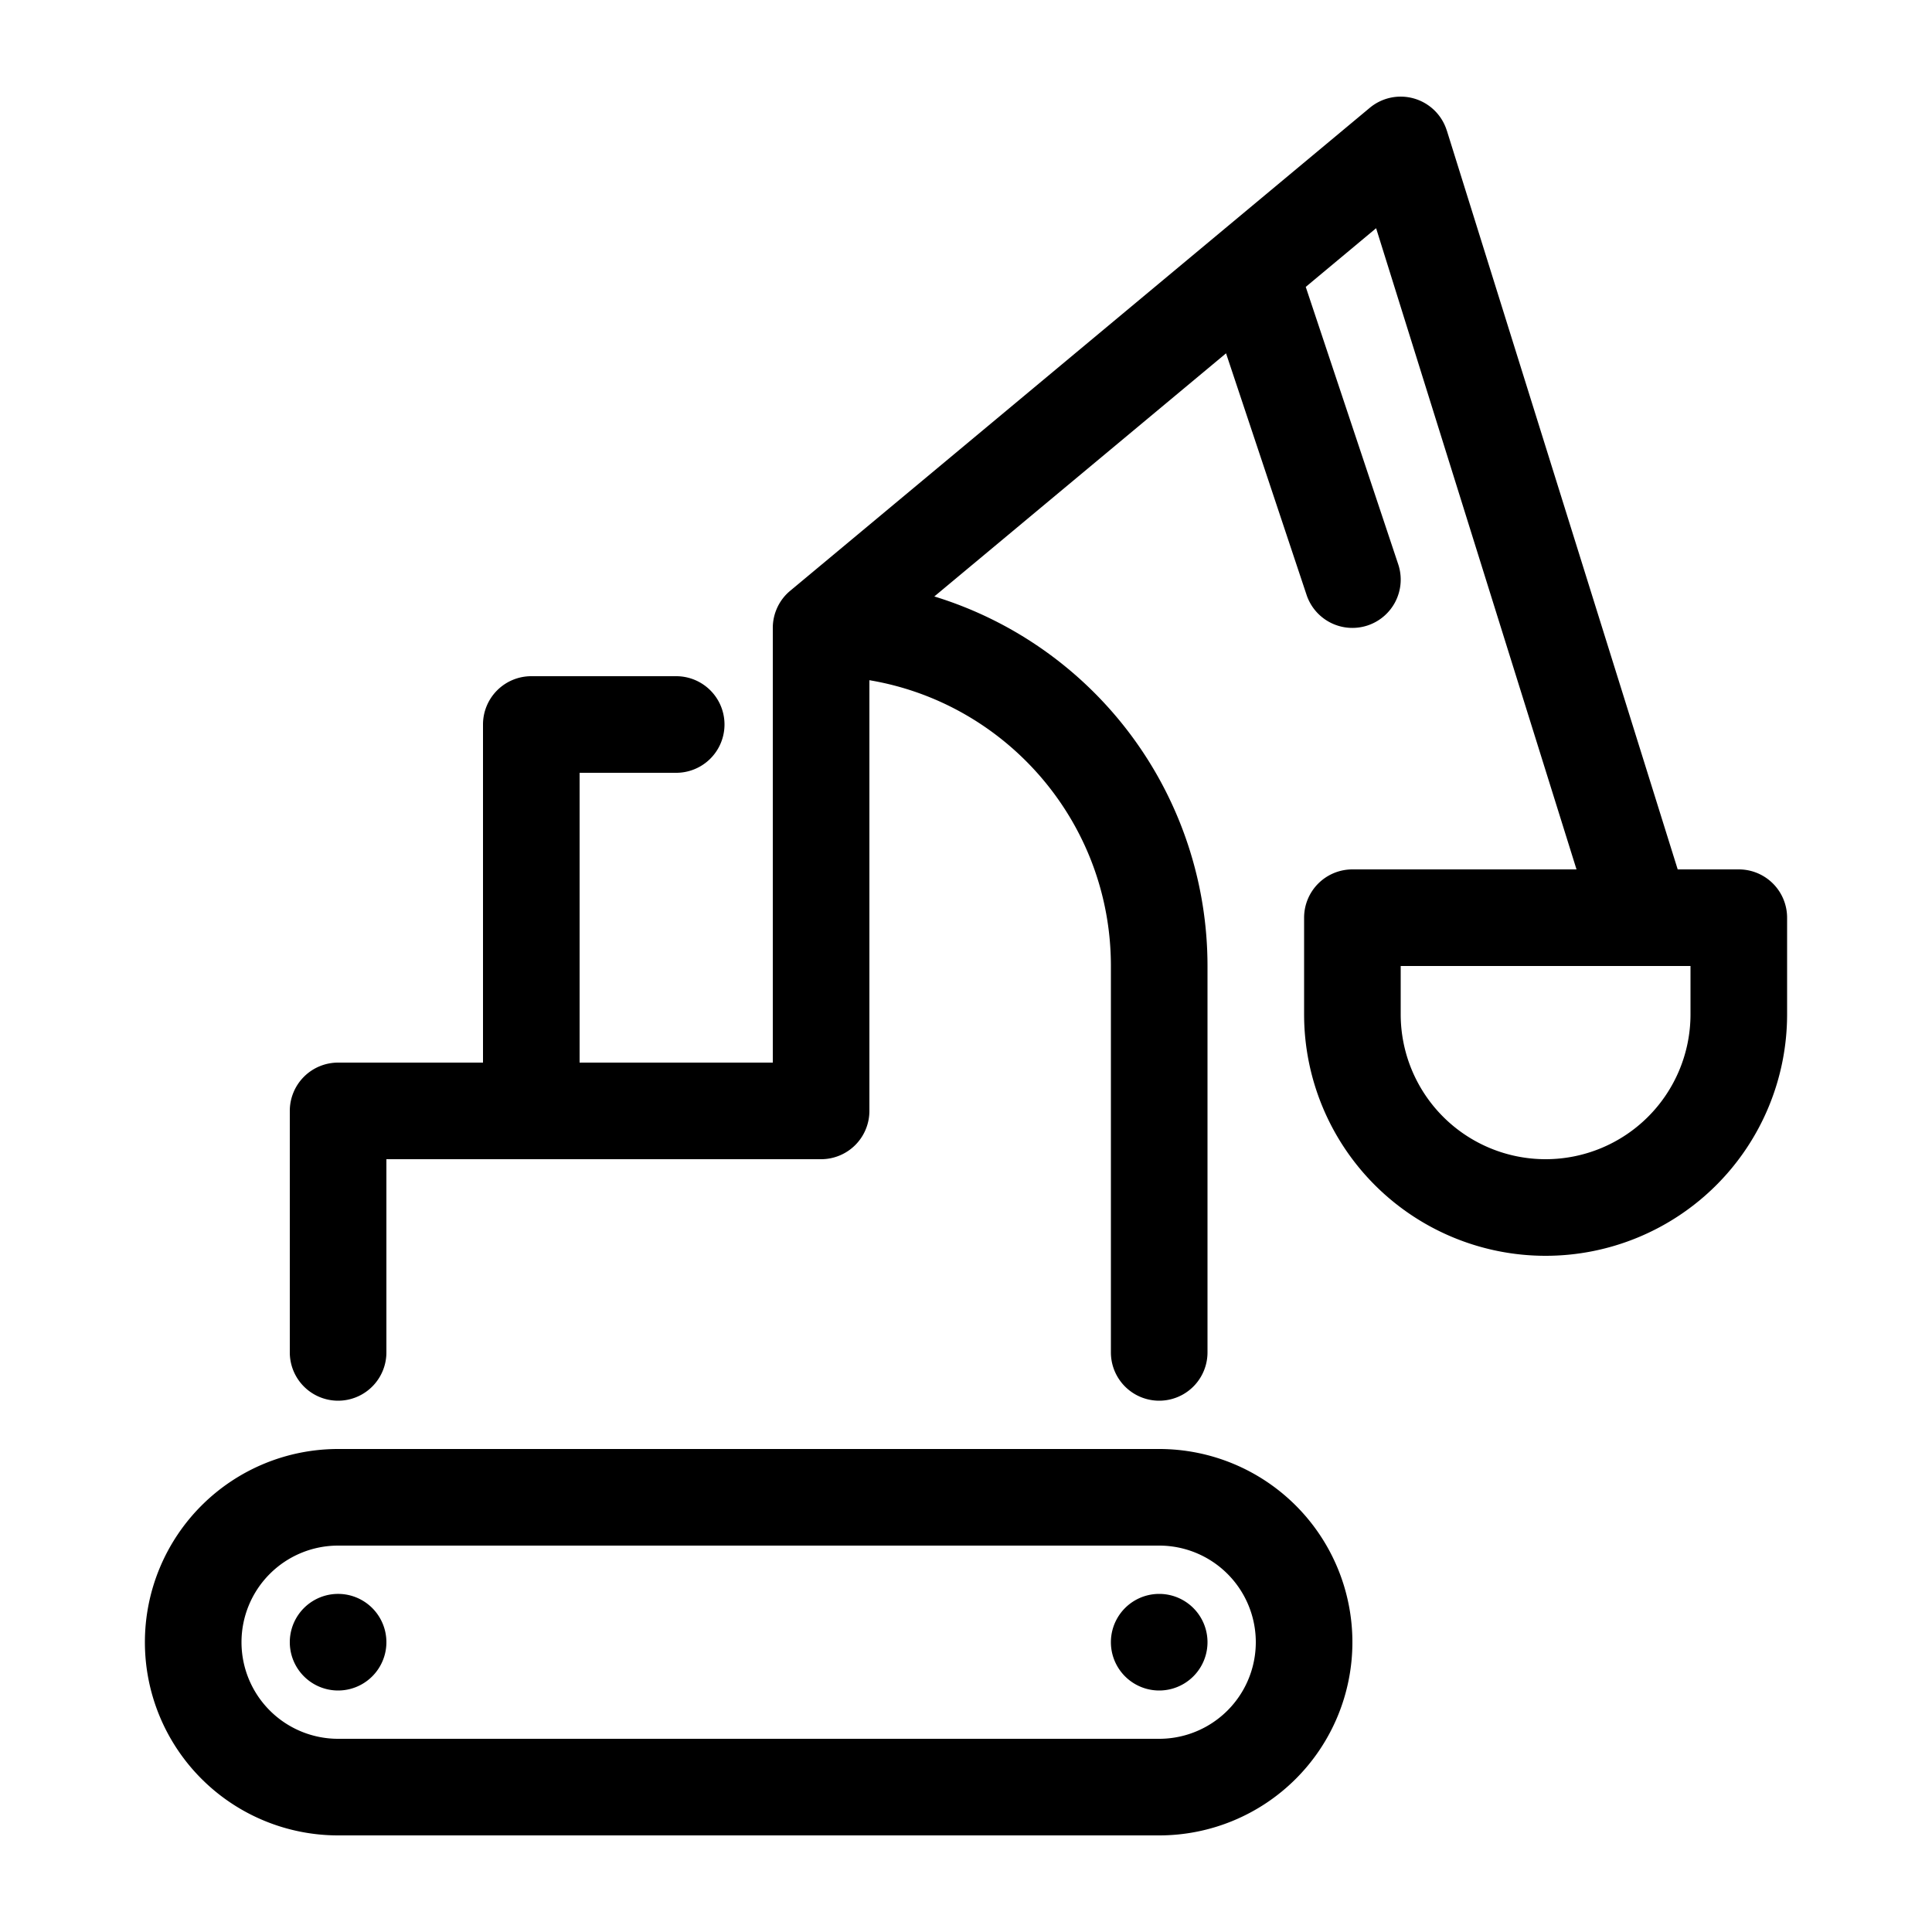 <svg viewBox="0 0 40 40" xmlns="http://www.w3.org/2000/svg" role="icon">
    <path fill-rule="evenodd" clip-rule="evenodd" d="M29.954 2.702a1 1 0 00-1.594-.47l-11.993 9.994a.984.984 0 00-.265.334A.995.995 0 0016 13v9h-4v-6h2a1 1 0 100-2h-3a1 1 0 00-1 1v7H7a1 1 0 00-1 1v5a1 1 0 102 0v-4h9a1 1 0 001-1v-8.917c2.838.476 5 2.944 5 5.917v8a1 1 0 102 0v-8a8.003 8.003 0 00-5.656-7.651l6.04-5.034 1.667 5.001a1 1 0 001.898-.632L27.034 5.94l1.457-1.215L32.64 18H28a1 1 0 00-1 1v2a5 5 0 0010 0v-2a1 1 0 00-1-1h-1.265l-4.78-15.298zM29 20H35v1a3 3 0 11-6 0v-1zM5 34a2 2 0 012-2h17a2 2 0 110 4H7a2 2 0 01-2-2zm2-4a4 4 0 000 8h17a4 4 0 000-8H7zm1 4a1 1 0 10-2 0 1 1 0 002 0zm16-1a1 1 0 110 2 1 1 0 010-2z"/>
</svg>
